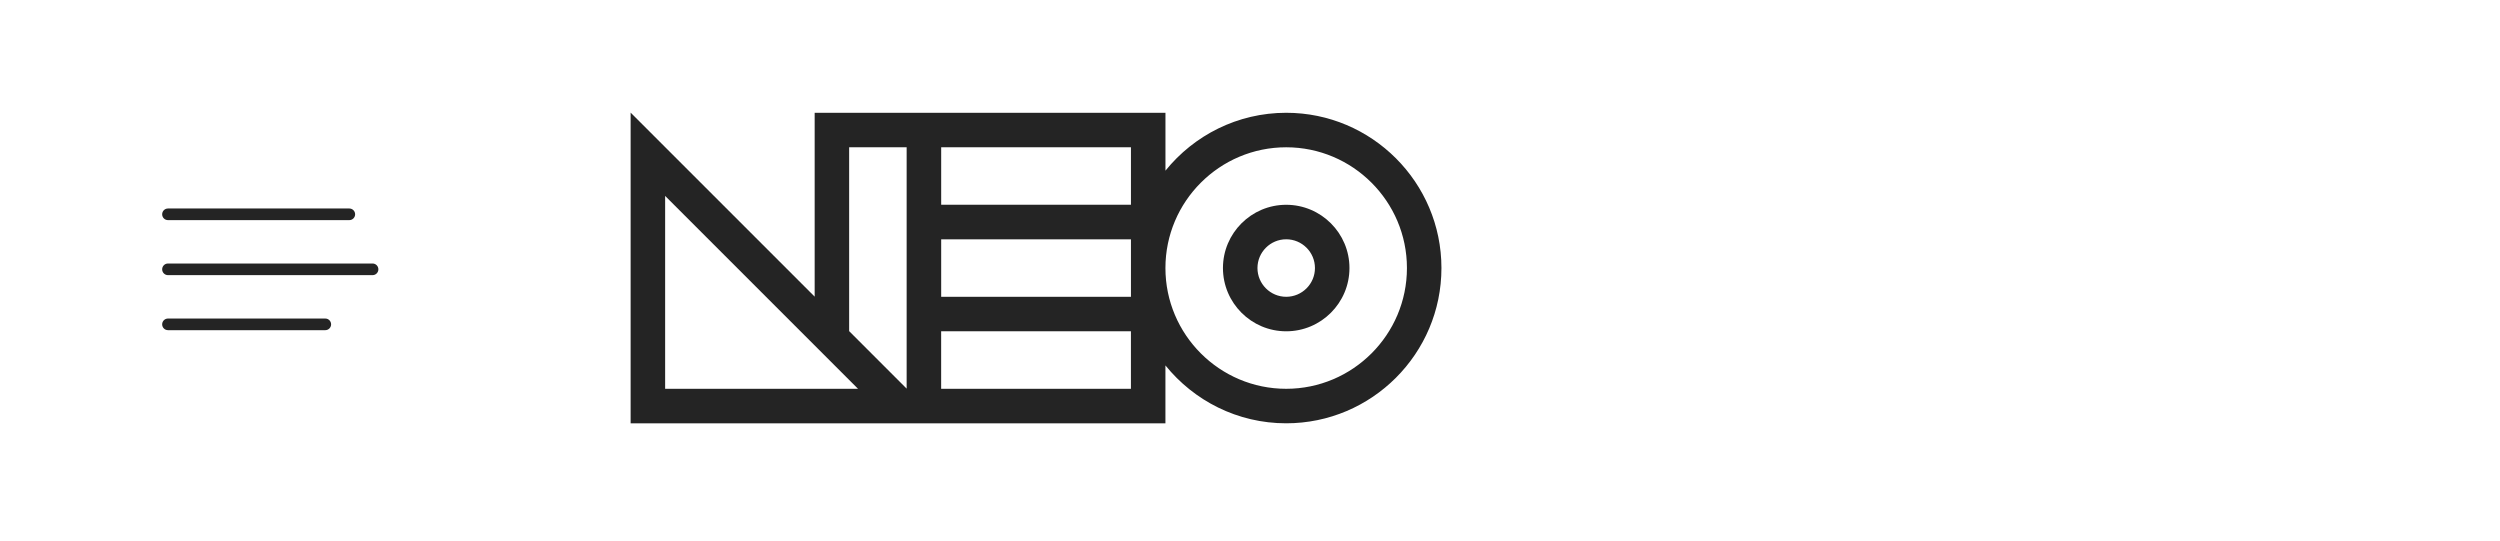 <svg width="222" height="48" viewBox="0 0 222 48" fill="none" xmlns="http://www.w3.org/2000/svg">
<rect width="222" height="48" fill="white"/>
<path fill-rule="evenodd" clip-rule="evenodd" d="M14.4 19.03C14.4 18.745 14.631 18.514 14.916 18.514H31.019C31.304 18.514 31.535 18.745 31.535 19.03C31.535 19.316 31.304 19.547 31.019 19.547H14.916C14.631 19.547 14.4 19.316 14.4 19.03ZM14.4 23.916C14.4 23.631 14.631 23.4 14.916 23.4H33.084C33.369 23.4 33.6 23.631 33.6 23.916C33.6 24.201 33.369 24.433 33.084 24.433H14.916C14.631 24.433 14.4 24.201 14.4 23.916ZM14.4 28.802C14.4 28.517 14.631 28.286 14.916 28.286H28.886C29.171 28.286 29.402 28.517 29.402 28.802C29.402 29.087 29.171 29.319 28.886 29.319H14.916C14.631 29.319 14.4 29.087 14.4 28.802Z" fill="#242424"/>
<path d="M114.215 10.015C109.887 10.015 106.021 12.024 103.493 15.155V10.015H72.342V26.342L56 10V37.589H103.49V32.449C106.021 35.58 109.884 37.589 114.213 37.589C121.815 37.589 128 31.404 128 23.802C128 16.2 121.817 10.015 114.215 10.015ZM100.428 26.357H83.577V21.252H100.428V26.357ZM83.577 13.077H100.428V18.182H83.577V13.077ZM59.064 17.398L76.194 34.527H59.064V17.398ZM75.404 29.404V13.077H80.51V34.51L75.404 29.404ZM83.574 34.525V29.419H100.426V34.525H83.574ZM114.213 34.525C108.301 34.525 103.49 29.714 103.49 23.802C103.49 17.89 108.301 13.079 114.213 13.079C120.125 13.079 124.936 17.89 124.936 23.802C124.936 29.714 120.125 34.525 114.213 34.525Z" fill="#242424"/>
<path d="M114.215 18.185C111.117 18.185 108.598 20.706 108.598 23.802C108.598 26.898 111.119 29.419 114.215 29.419C117.312 29.419 119.832 26.898 119.832 23.802C119.832 20.706 117.312 18.185 114.215 18.185ZM114.215 26.355C112.809 26.355 111.663 25.209 111.663 23.802C111.663 22.395 112.809 21.249 114.215 21.249C115.622 21.249 116.768 22.395 116.768 23.802C116.768 25.209 115.622 26.355 114.215 26.355Z" fill="#242424"/>
</svg>
